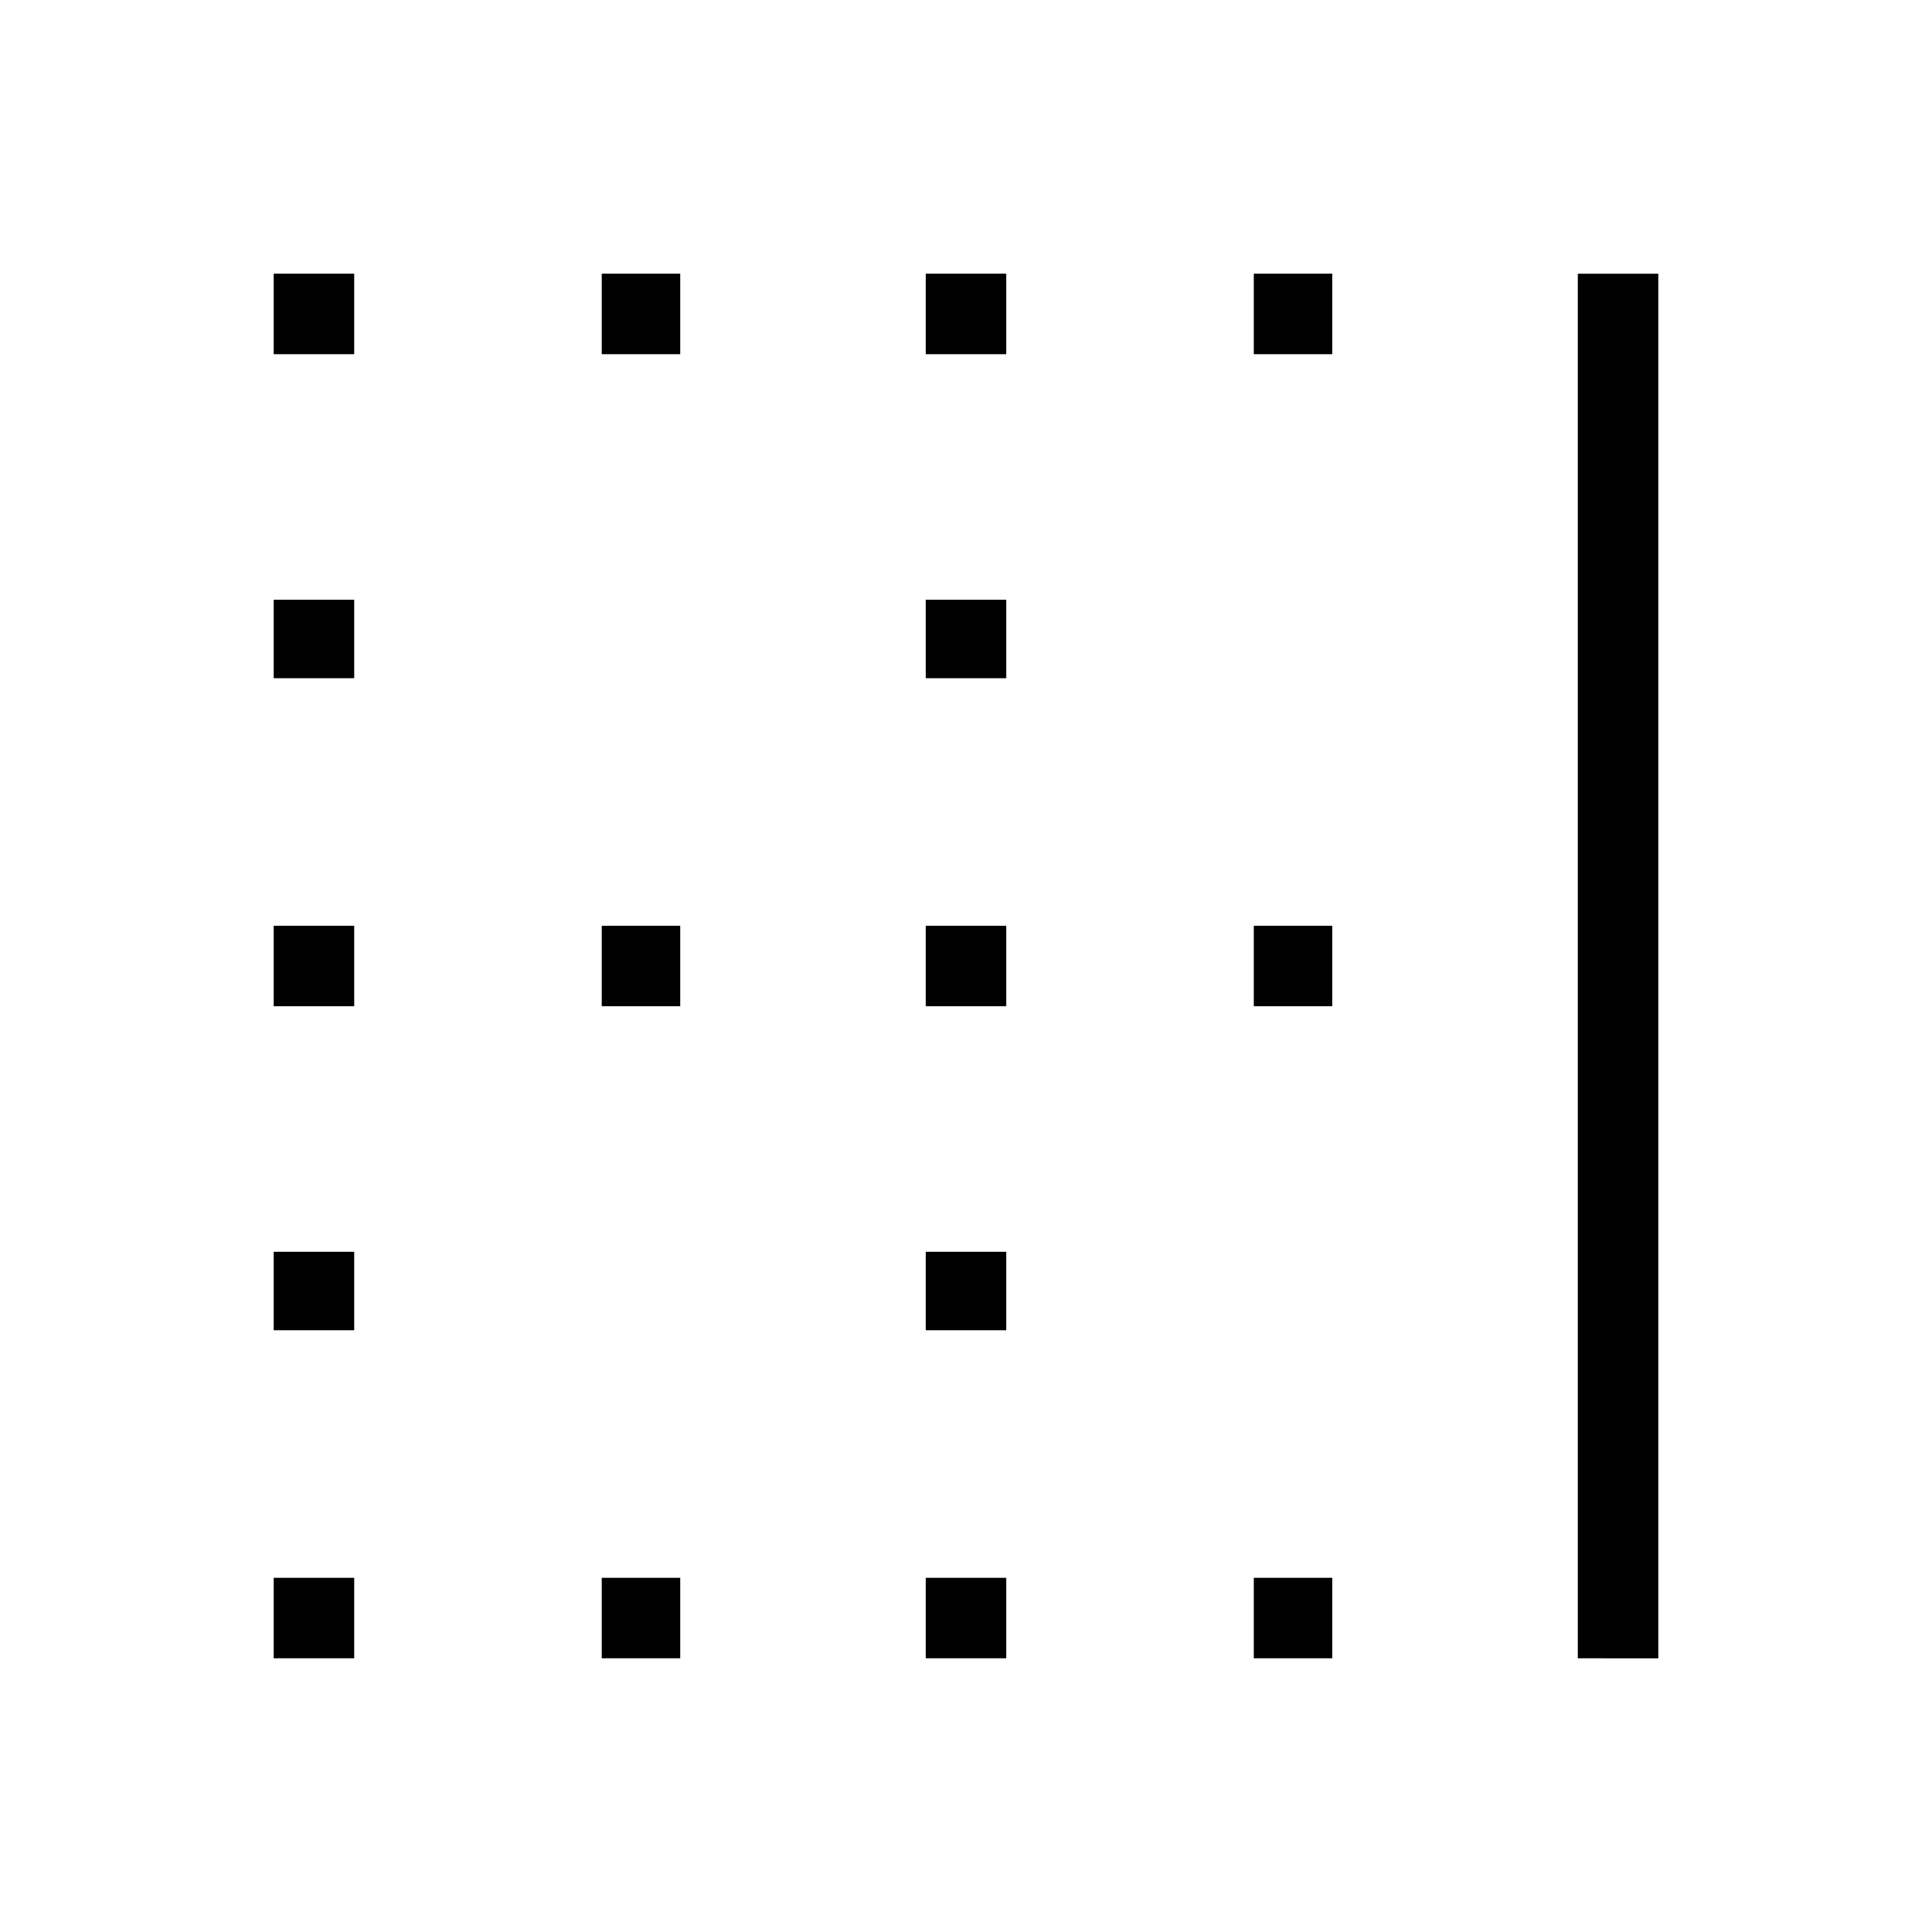 <svg xmlns="http://www.w3.org/2000/svg" height="48" width="48"><path d="M6.8 41.2v-2h2v2Zm0-8.15V31.1h2v1.95Zm0-8.05v-2h2v2Zm0-8.15V14.9h2v1.95Zm0-8.05v-2h2v2Zm8.15 32.4v-2h1.95v2Zm0-16.2v-2h1.95v2Zm0-16.2v-2h1.95v2ZM23 41.2v-2h2v2Zm0-8.15V31.1h2v1.95ZM23 25v-2h2v2Zm0-8.15V14.9h2v1.95Zm0-8.05v-2h2v2Zm8.15 32.4v-2h1.95v2Zm0-16.2v-2h1.95v2Zm0-16.2v-2h1.95v2Zm8.05 32.4V6.8h2v34.4Z"/></svg>